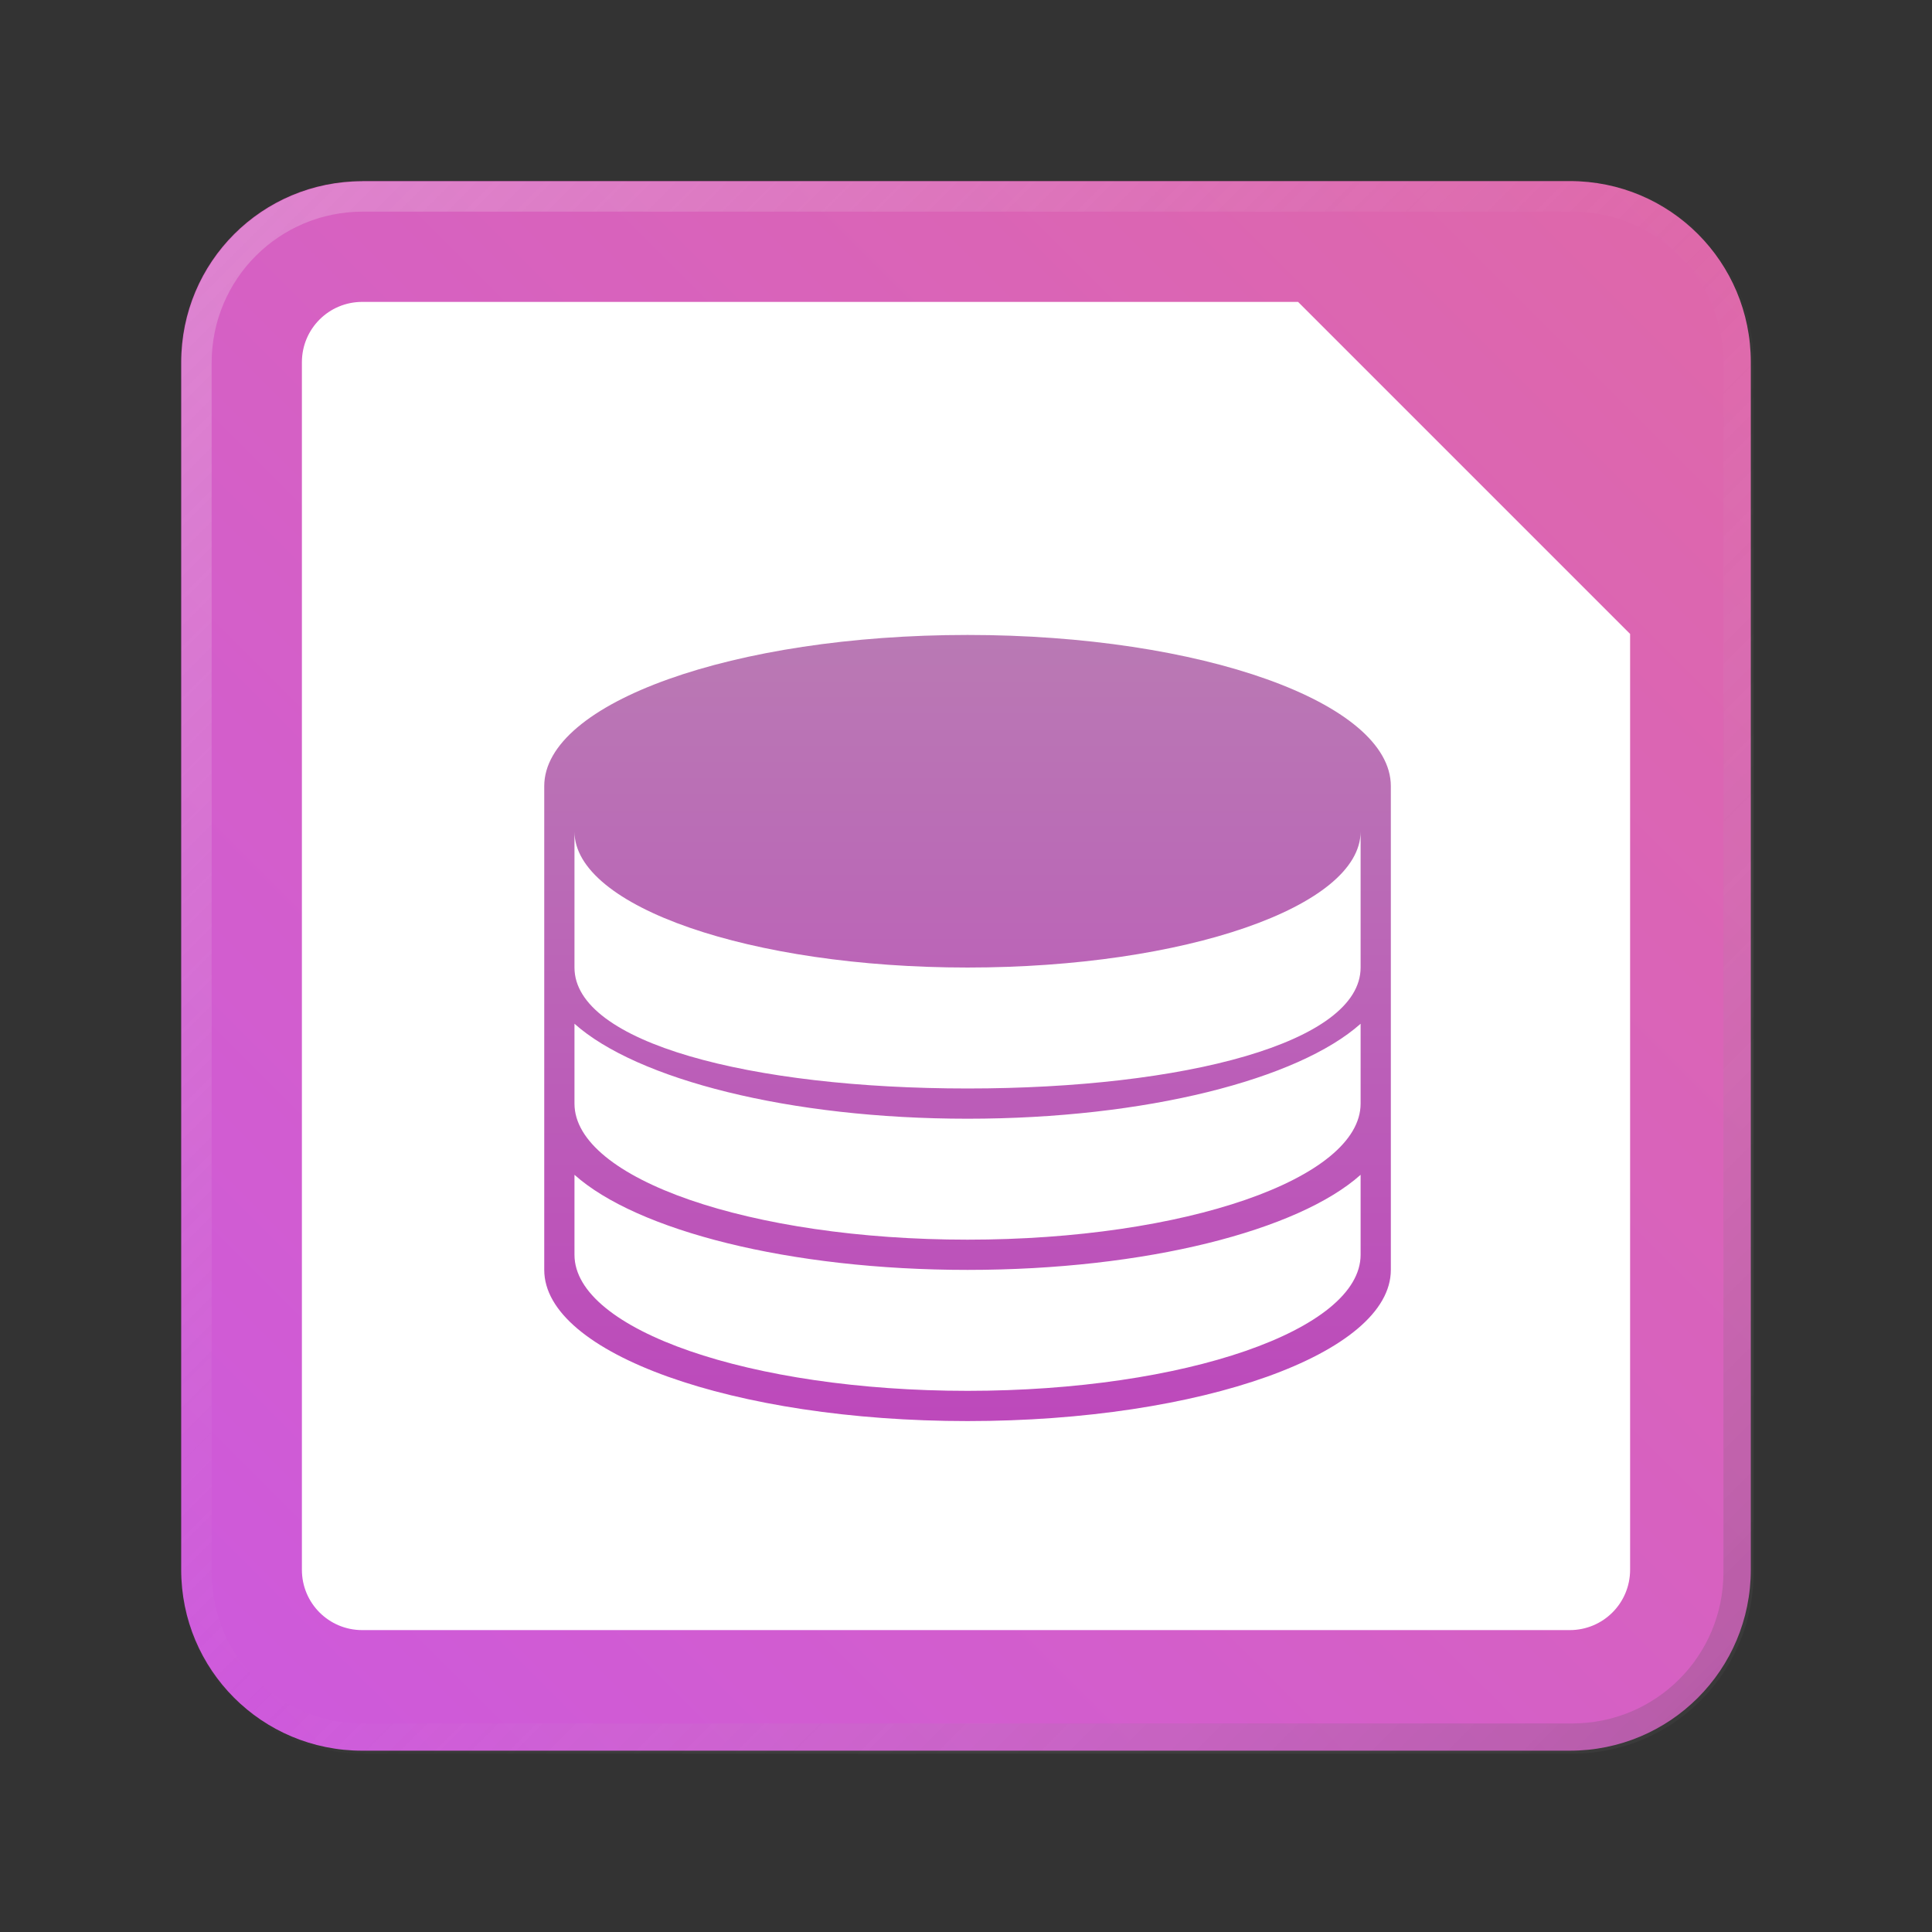<?xml version="1.0" encoding="UTF-8" standalone="no"?>
<!-- Created with Inkscape (http://www.inkscape.org/) -->

<svg
   width="64"
   height="64"
   viewBox="0 0 16.933 16.933"
   version="1.1"
   id="svg5"
   inkscape:version="1.1.1 (3bf5ae0d25, 2021-09-20, custom)"
   sodipodi:docname="libreoffice6.0-base.svg"
   xmlns:inkscape="http://www.inkscape.org/namespaces/inkscape"
   xmlns:sodipodi="http://sodipodi.sourceforge.net/DTD/sodipodi-0.dtd"
   xmlns:xlink="http://www.w3.org/1999/xlink"
   xmlns="http://www.w3.org/2000/svg"
   xmlns:svg="http://www.w3.org/2000/svg">
  <rect x="0" y="0" width="16.933" height="16.933" fill="#333333" stroke="none"/>
  <sodipodi:namedview
     id="namedview7"
     pagecolor="#ffffff"
     bordercolor="#666666"
     borderopacity="1.0"
     inkscape:pageshadow="2"
     inkscape:pageopacity="0.0"
     inkscape:pagecheckerboard="0"
     inkscape:document-units="px"
     showgrid="false"
     units="px"
     height="48px"
     inkscape:zoom="11.313708"
     inkscape:cx="24.837127"
     inkscape:cy="29.521709"
     inkscape:window-width="1920"
     inkscape:window-height="1011"
     inkscape:window-x="0"
     inkscape:window-y="0"
     inkscape:window-maximized="1"
     inkscape:current-layer="svg5"
     inkscape:lockguides="true" />
  <defs
     id="defs2">
    <linearGradient
       inkscape:collect="always"
       id="linearGradient837">
      <stop
         style="stop-color:#b97fb3;stop-opacity:1"
         offset="0"
         id="stop833" />
      <stop
         style="stop-color:#bd43bc;stop-opacity:1"
         offset="1"
         id="stop835" />
    </linearGradient>
    <linearGradient
       inkscape:collect="always"
       id="linearGradient1721">
      <stop
         style="stop-color:#cb57e3;stop-opacity:1"
         offset="0"
         id="stop1717" />
      <stop
         style="stop-color:#e16aa2;stop-opacity:1"
         offset="1"
         id="stop1719" />
    </linearGradient>
    <linearGradient
       inkscape:collect="always"
       id="linearGradient37218">
      <stop
         style="stop-color:#1a1a1a;stop-opacity:1"
         offset="0"
         id="stop37214" />
      <stop
         style="stop-color:#e6e6e6;stop-opacity:0.003"
         offset="0.497"
         id="stop37220" />
      <stop
         style="stop-color:#ffffff;stop-opacity:1"
         offset="1"
         id="stop37216" />
    </linearGradient>
    <linearGradient
       inkscape:collect="always"
       xlink:href="#linearGradient37218"
       id="linearGradient881"
       x1="64.208"
       y1="64.063"
       x2="0.305"
       y2="0.135"
       gradientUnits="userSpaceOnUse" />
    <linearGradient
       inkscape:collect="always"
       xlink:href="#linearGradient1721"
       id="linearGradient1723"
       x1="7.4081421e-09"
       y1="16.933"
       x2="16.933"
       y2="-2.7838135e-07"
       gradientUnits="userSpaceOnUse" />
    <linearGradient
       inkscape:collect="always"
       xlink:href="#linearGradient837"
       id="linearGradient839"
       x1="18"
       y1="18"
       x2="18"
       y2="50"
       gradientUnits="userSpaceOnUse" />
  </defs>
  <path
     id="rect846-3"
     style="fill:url(#linearGradient1723);stroke-width:0.338;fill-opacity:1"
     d="m 3.175,1.587 h 10.583 c 0.879,0 1.587,0.708 1.587,1.587 v 10.583 c 0,0.879 -0.708,1.587 -1.587,1.587 H 3.175 c -0.879,0 -1.587,-0.708 -1.587,-1.587 V 3.175 c 0,-0.879 0.708,-1.587 1.587,-1.587 z" />
  <path
     id="rect846"
     style="opacity:0.3;fill:url(#linearGradient881);stroke-width:1.276;fill-opacity:1"
     d="M 12 6 C 8.676 6 6 8.676 6 12 L 6 52 C 6 55.324 8.676 58 12 58 L 52 58 C 55.324 58 58 55.324 58 52 L 58 12 C 58 8.676 55.324 6 52 6 L 12 6 z M 12 7 L 52 7 C 54.77 7 57 9.23 57 12 L 57 52 C 57 54.77 54.77 57 52 57 L 12 57 C 9.23 57 7 54.77 7 52 L 7 12 C 7 9.23 9.23 7 12 7 z "
     transform="scale(0.265)" />
  <path
     id="rect849"
     style="fill:#ffffff;stroke-width:1.673;stroke-linejoin:round"
     d="M 3.175,2.646 H 11.377 L 14.287,5.556 v 8.202 c 0,0.293 -0.236,0.529 -0.529,0.529 H 3.175 c -0.293,0 -0.529,-0.236 -0.529,-0.529 V 3.175 c 0,-0.293 0.236,-0.529 0.529,-0.529 z"
     sodipodi:nodetypes="sccssssss" />
  <path
     id="path854"
     style="fill:url(#linearGradient839);stroke-width:5.768;stroke-linejoin:round;fill-opacity:1"
     d="M 32 21 C 24.268 21 18 23.239 18 26 L 18 32 L 18 37 L 18 42 C 18 44.761 24.268 47 32 47 C 39.732 47 46 44.761 46 42 L 46 37 L 46 32 L 46 26 C 46 23.239 39.732 21 32 21 z M 19 27.5 C 19 29.985 24.82 32 32 32 C 39.18 32 45 29.985 45 27.5 L 45 32 C 45 34.485 39.18 36 32 36 C 24.82 36 19 34.485 19 32 L 19 27.5 z M 19 33.859 C 21.066 35.7 26.108 37 32 37 C 37.892 37 42.934 35.7 45 33.859 L 45 36.5 C 45 38.985 39.18 41 32 41 C 24.82 41 19 38.985 19 36.5 L 19 33.859 z M 19 38.855 C 21.064 40.698 26.105 42 32 42 C 37.895 42 42.936 40.698 45 38.855 L 45 41.5 C 45 43.985 39.18 46 32 46 C 24.82 46 19 43.985 19 41.5 L 19 38.855 z "
     transform="scale(0.265)" />
</svg>
